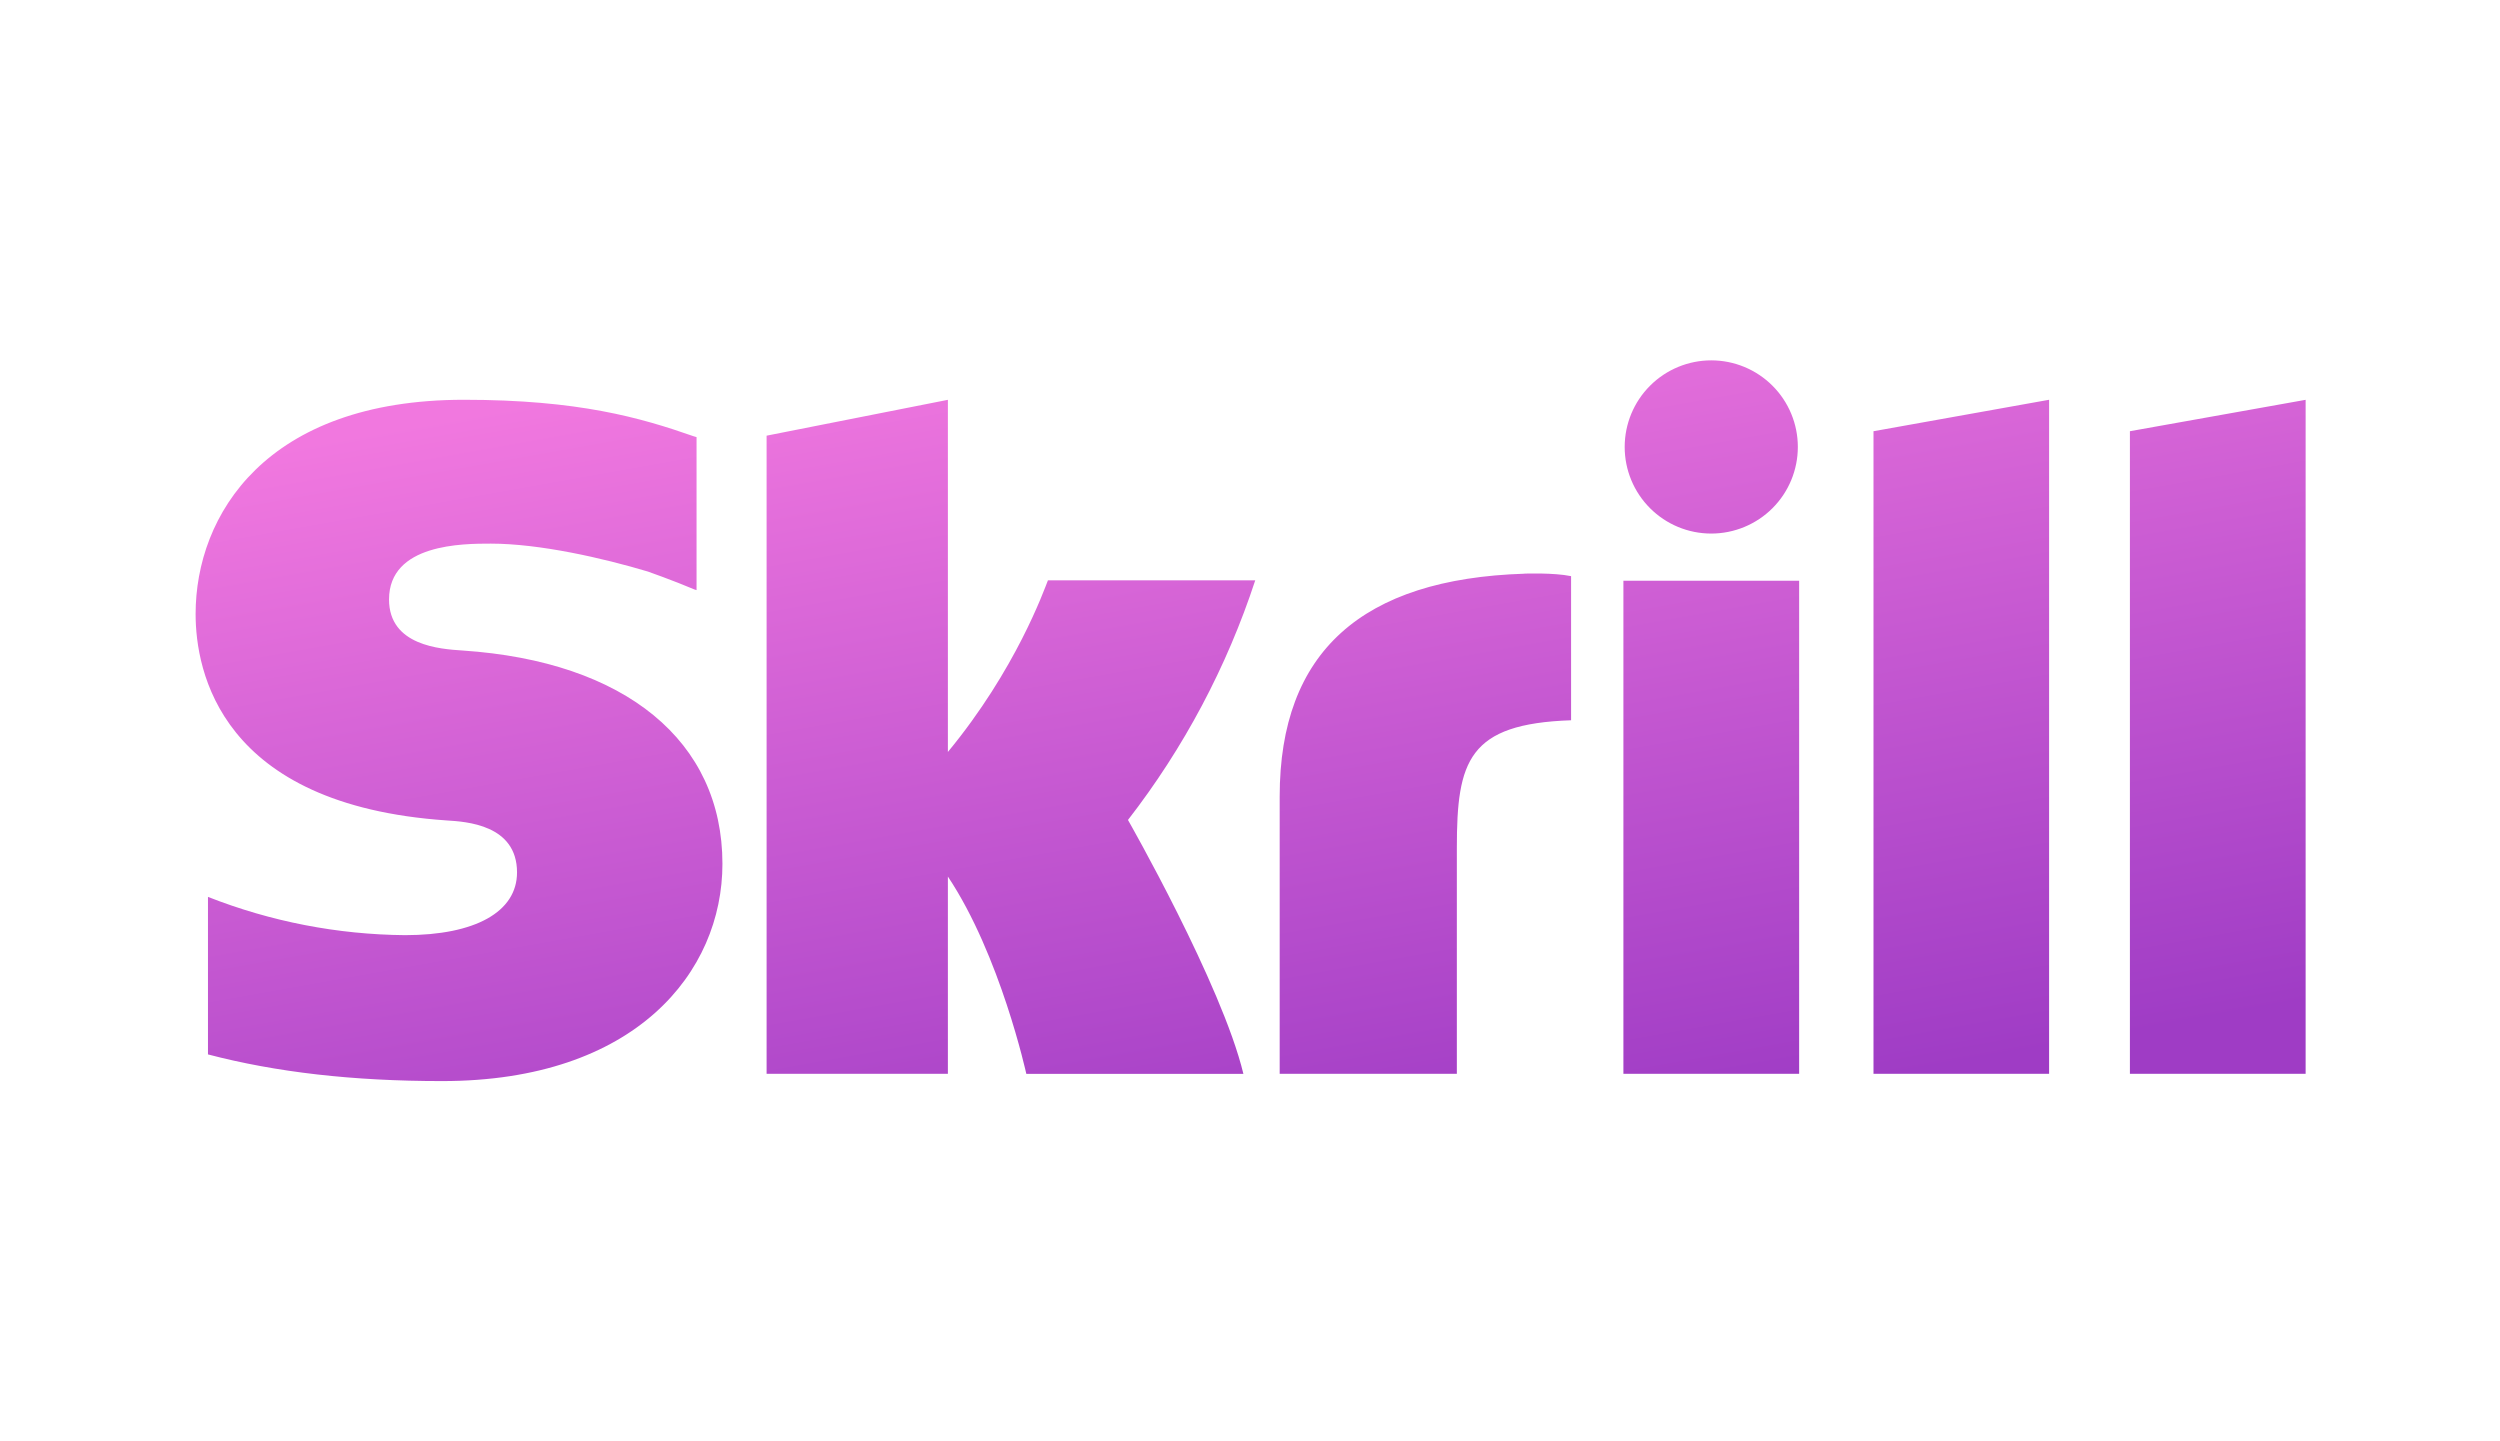 <svg width="111" height="64" viewBox="0 0 111 64" fill="none" xmlns="http://www.w3.org/2000/svg">
<path fill-rule="evenodd" clip-rule="evenodd" d="M75.978 23.69C76.998 23.69 77.976 23.285 78.697 22.565C79.418 21.844 79.824 20.866 79.824 19.846C79.825 18.826 79.42 17.848 78.699 17.127C77.978 16.406 77 16 75.981 16C74.961 16 73.983 16.405 73.262 17.126C72.541 17.847 72.136 18.825 72.136 19.845C72.136 20.865 72.541 21.843 73.262 22.564C73.983 23.285 74.958 23.69 75.978 23.69ZM46.529 25.766C46.355 26.201 45.109 29.729 42.086 33.387V17.752L34.037 19.344V47.678H42.086V38.919C44.417 42.416 45.569 47.681 45.569 47.681H55.207C54.254 43.716 50.082 36.406 50.082 36.406C52.561 33.21 54.472 29.611 55.733 25.766H46.529ZM67.685 25.472C60.478 25.702 56.818 28.936 56.818 35.364V47.678H64.684V37.636C64.684 33.786 65.188 32.135 69.756 31.98V25.581C68.987 25.421 67.688 25.469 67.688 25.469L67.685 25.472ZM20.541 28.883C19.555 28.818 17.273 28.671 17.273 26.616C17.273 24.137 20.56 24.137 21.793 24.137C23.957 24.137 26.765 24.778 28.77 25.378C28.77 25.378 29.887 25.772 30.838 26.174L30.927 26.201V19.408L30.806 19.373C28.44 18.545 25.688 17.75 20.592 17.75C11.801 17.752 8.685 22.873 8.685 27.262C8.685 29.791 9.77 35.742 19.837 36.428C20.691 36.481 22.956 36.613 22.956 38.735C22.956 40.487 21.101 41.521 17.983 41.521C14.987 41.495 12.022 40.919 9.234 39.822V46.816C12.249 47.606 15.649 48 19.63 48C28.229 48 32.076 43.156 32.076 38.354C32.076 32.907 27.77 29.367 20.541 28.883ZM72.079 47.676H79.882V25.785H72.079V47.676ZM94.568 19.146V47.676H102.37V17.752L94.568 19.146ZM83.186 19.146L90.98 17.75V47.678H83.183V19.143L83.186 19.146Z" fill="url(#paint0_linear_1243_579)"/>
<defs>
<linearGradient id="paint0_linear_1243_579" x1="34.021" y1="16.003" x2="41.06" y2="55.47" gradientUnits="userSpaceOnUse">
<stop stop-color="#F178DF"/>
<stop offset="1" stop-color="#9F3CC5"/>
</linearGradient>
</defs>
</svg>
